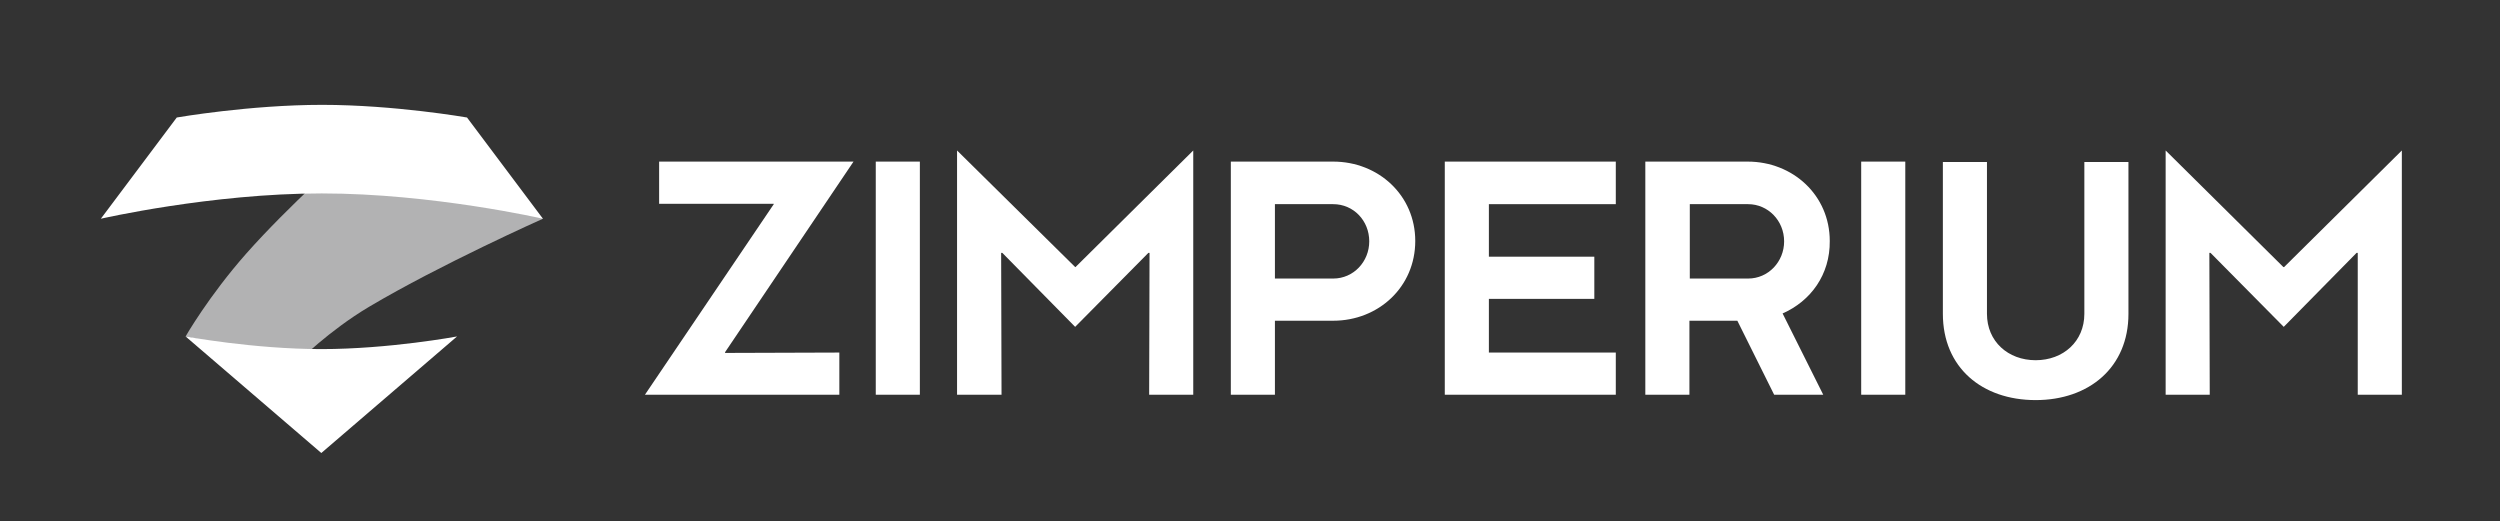 <?xml version="1.0" encoding="UTF-8" standalone="no"?>
<svg
   xmlns:dc="http://purl.org/dc/elements/1.1/"
   xmlns:cc="http://creativecommons.org/ns#"
   xmlns:rdf="http://www.w3.org/1999/02/22-rdf-syntax-ns#"
   xmlns:svg="http://www.w3.org/2000/svg"
   xmlns="http://www.w3.org/2000/svg"
   xmlns:sodipodi="http://sodipodi.sourceforge.net/DTD/sodipodi-0.dtd"
   xmlns:inkscape="http://www.inkscape.org/namespaces/inkscape"
   height="136"
   width="652"
   version="1.1"
   id="layer"
   x="0px"
   y="0px"
   viewBox="0 0 652 136"
   xml:space="preserve"
   sodipodi:docname="zimperiumSecurity.svg"
   inkscape:version="1.0rc1 (09960d6, 2020-04-09)"><rect x="0" y="0" width="652" height="136" fill="#333333" stroke="none"/><defs
   id="defs4386" /><sodipodi:namedview
   inkscape:document-rotation="0"
   pagecolor="#ffffff"
   bordercolor="#666666"
   borderopacity="1"
   objecttolerance="10"
   gridtolerance="10"
   guidetolerance="10"
   inkscape:pageopacity="0"
   inkscape:pageshadow="2"
   inkscape:window-width="1328"
   inkscape:window-height="698"
   id="namedview4384"
   showgrid="false"
   inkscape:zoom="0.54540798"
   inkscape:cx="257.39944"
   inkscape:cy="347.68615"
   inkscape:window-x="0"
   inkscape:window-y="23"
   inkscape:window-maximized="0"
   inkscape:current-layer="g4381" />
<style
   type="text/css"
   id="style4355">
	.st0{fill-rule:evenodd;clip-rule:evenodd;fill:#4A596A;}
	.st1{fill-rule:evenodd;clip-rule:evenodd;fill:#63778E;}
</style>
<g
   id="g4381">
	<g
   transform="translate(5.5,-249.355)"
   id="g4379">
		<path
   inkscape:connector-curvature="0"
   class="st0"
   d="m 85,289.6 c 0,0 35.7,11 47,14.7 2.1,0.7 4.1,2.1 4.1,2.1 0,0 -26.7,11.9 -45.4,23 -10.4,6.2 -18.5,14.3 -18.5,14.3 l -29.3,-6.6 c 0,0 6,-10.5 15.9,-21.7 C 69.9,302.9 85,289.6 85,289.6"
   id="path4357"
   style="fill:#b2b2b3;fill-opacity:1" />
		<path
   inkscape:connector-curvature="0"
   class="st1"
   d="M 136.1,306.4 116.3,280 c 0,0 -18.9,-3.3 -37.8,-3.3 -18.9,0 -37.9,3.3 -37.9,3.3 l -19.8,26.4 c 0,0 28.8,-6.6 57.6,-6.6 28.9,0 57.7,6.6 57.7,6.6 m -93.2,30.7 35.4,30.4 35.4,-30.4 c 0,0 -17.7,3.3 -35.4,3.3 -17.7,0 -35.4,-3.3 -35.4,-3.3"
   id="path4359"
   style="fill:#ffffff;fill-opacity:1" />
		<polygon
   points="166.4,291.5 217.1,291.5 183.6,341.2 183.6,341.4 213.4,341.3 213.4,352.3 162.7,352.3 196.3,302.6 196.3,302.5 166.4,302.5 "
   style="fill:#ffffff;fill-opacity:1"
   id="polygon4361" />
		<rect
   x="222.9"
   y="291.5"
   width="11.5"
   height="60.8"
   id="rect4363"
   style="fill:#ffffff;fill-opacity:1" />
		<polygon
   points="305.7,288.6 305.7,352.3 294.2,352.3 294.3,315.3 294,315.3 274.9,334.6 255.9,315.3 255.6,315.3 255.7,352.3 244.1,352.3 244.1,288.6 274.9,319 275,319 "
   id="polygon4365"
   style="fill:#ffffff;fill-opacity:1" />
		<path
   inkscape:connector-curvature="0"
   d="M 342.2,333 H 327 v 19.3 h -11.5 v -60.8 h 26.7 c 11.8,0 21.4,8.8 21.4,20.7 0,12 -9.6,20.8 -21.4,20.8 m 0,-30.4 H 327 V 322 h 15.2 c 5.3,0 9.4,-4.4 9.4,-9.7 0,-5.4 -4.1,-9.7 -9.4,-9.7"
   id="path4367"
   style="fill:#ffffff;fill-opacity:1" />
		<polygon
   points="415.9,341.3 415.9,352.3 371.3,352.3 371.3,291.5 415.9,291.5 415.9,302.6 382.8,302.6 382.8,316.3 410.3,316.3 410.3,327.3 382.8,327.3 382.8,341.3 "
   id="polygon4369"
   style="fill:#ffffff;fill-opacity:1" />
		<path
   inkscape:connector-curvature="0"
   d="M 459.4,331.1 470,352.3 H 457.2 L 447.6,333 h -12.5 v 19.3 h -11.5 v -60.8 h 26.7 c 11.8,0 21.4,8.8 21.4,20.7 0.1,8.8 -5,15.7 -12.3,18.9 m -9,-28.5 H 435.2 V 322 h 15.2 c 5.3,0 9.4,-4.4 9.4,-9.7 0,-5.4 -4.2,-9.7 -9.4,-9.7"
   id="path4371"
   style="fill:#ffffff;fill-opacity:1" />
		<rect
   x="479.9"
   y="291.5"
   width="11.5"
   height="60.8"
   id="rect4373"
   style="fill:#ffffff;fill-opacity:1" />
		<path
   inkscape:connector-curvature="0"
   d="m 549.6,331.2 c 0,14 -10.3,22.5 -24.2,22.5 -14,0 -24.2,-8.5 -24.2,-22.5 v -39.6 h 11.5 v 39.6 c 0,7.2 5.5,12.1 12.7,12.1 7.2,0 12.7,-4.9 12.7,-12.1 v -39.6 h 11.5 z"
   id="path4375"
   style="fill:#ffffff;fill-opacity:1" />
		<polygon
   points="620.9,288.6 620.9,352.3 609.4,352.3 609.4,315.3 609.1,315.3 590.1,334.6 571,315.3 570.7,315.3 570.8,352.3 559.3,352.3 559.3,288.6 590,319 590.2,319 "
   id="polygon4377"
   style="fill:#ffffff;fill-opacity:1" />
	</g>
</g>
</svg>
